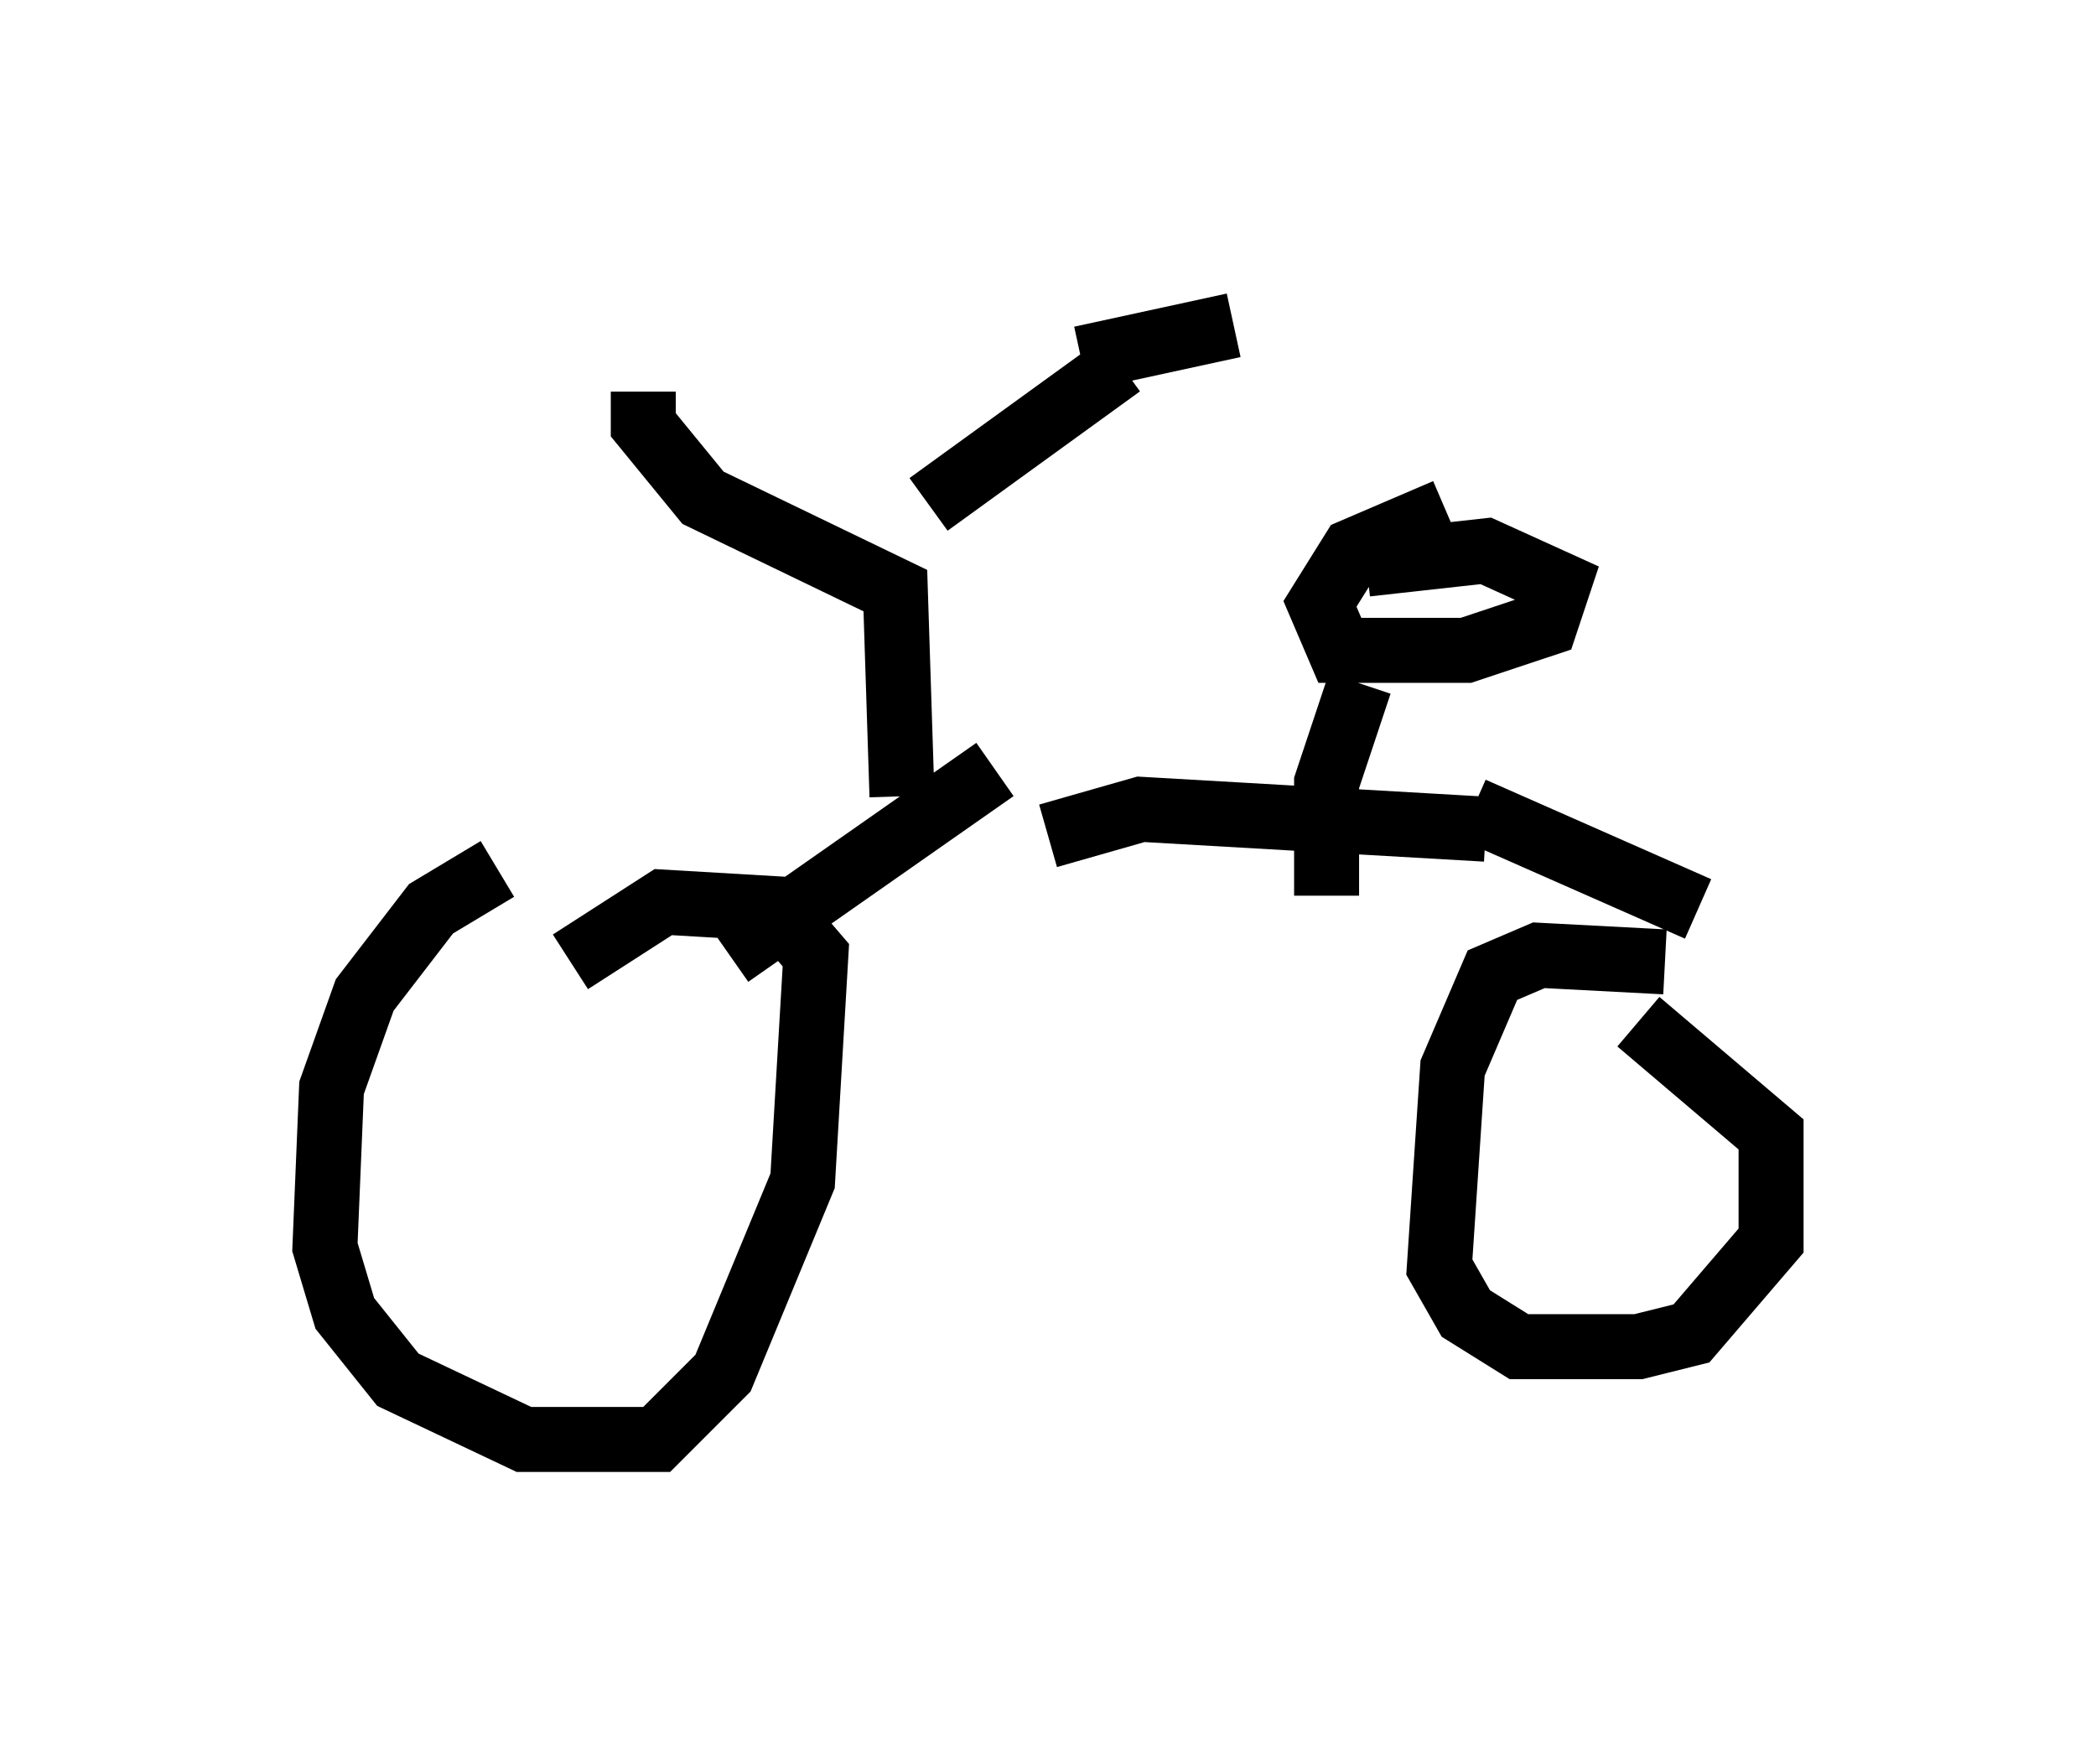 <?xml version="1.0" encoding="utf-8" ?>
<svg baseProfile="full" height="27.15" version="1.1" width="32.254" xmlns="http://www.w3.org/2000/svg" xmlns:ev="http://www.w3.org/2001/xml-events" xmlns:xlink="http://www.w3.org/1999/xlink"><defs /><rect fill="white" height="27.15" width="32.254" x="0" y="0" /><path d="M9.798, 13.575 m-2.144, -0.204 l-1.021, 0.613 -1.021, 1.327 l-0.51, 1.429 -0.102, 2.45 l0.306, 1.021 0.817, 1.021 l1.94, 0.919 2.042, 0.0 l1.021, -1.021 1.225, -2.96 l0.204, -3.471 -0.613, -0.715 l-1.735, -0.102 -1.429, 0.919 m2.45, -0.102 l4.083, -2.858 m0.817, 1.021 l1.429, -0.408 5.308, 0.306 m2.756, 2.042 l-1.94, -0.102 -0.715, 0.306 l-0.613, 1.429 -0.204, 3.063 l0.408, 0.715 0.817, 0.51 l1.838, 0.0 0.817, -0.204 l1.225, -1.429 0.0, -1.633 l-2.042, -1.735 m0.919, -1.735 l-3.471, -1.531 m-2.246, 1.327 l0.0, -1.735 0.51, -1.531 m1.327, -2.654 l-1.429, 0.613 -0.51, 0.817 l0.306, 0.715 1.94, 0.0 l1.225, -0.408 0.204, -0.613 l-1.123, -0.51 -1.838, 0.204 m-7.146, 3.573 l-0.102, -3.165 -2.96, -1.429 l-0.919, -1.123 0.0, -0.51 m4.39, 1.735 l2.96, -2.144 m-0.613, -0.102 l2.348, -0.51 " fill="none" stroke="black" stroke-width="1" /></svg>